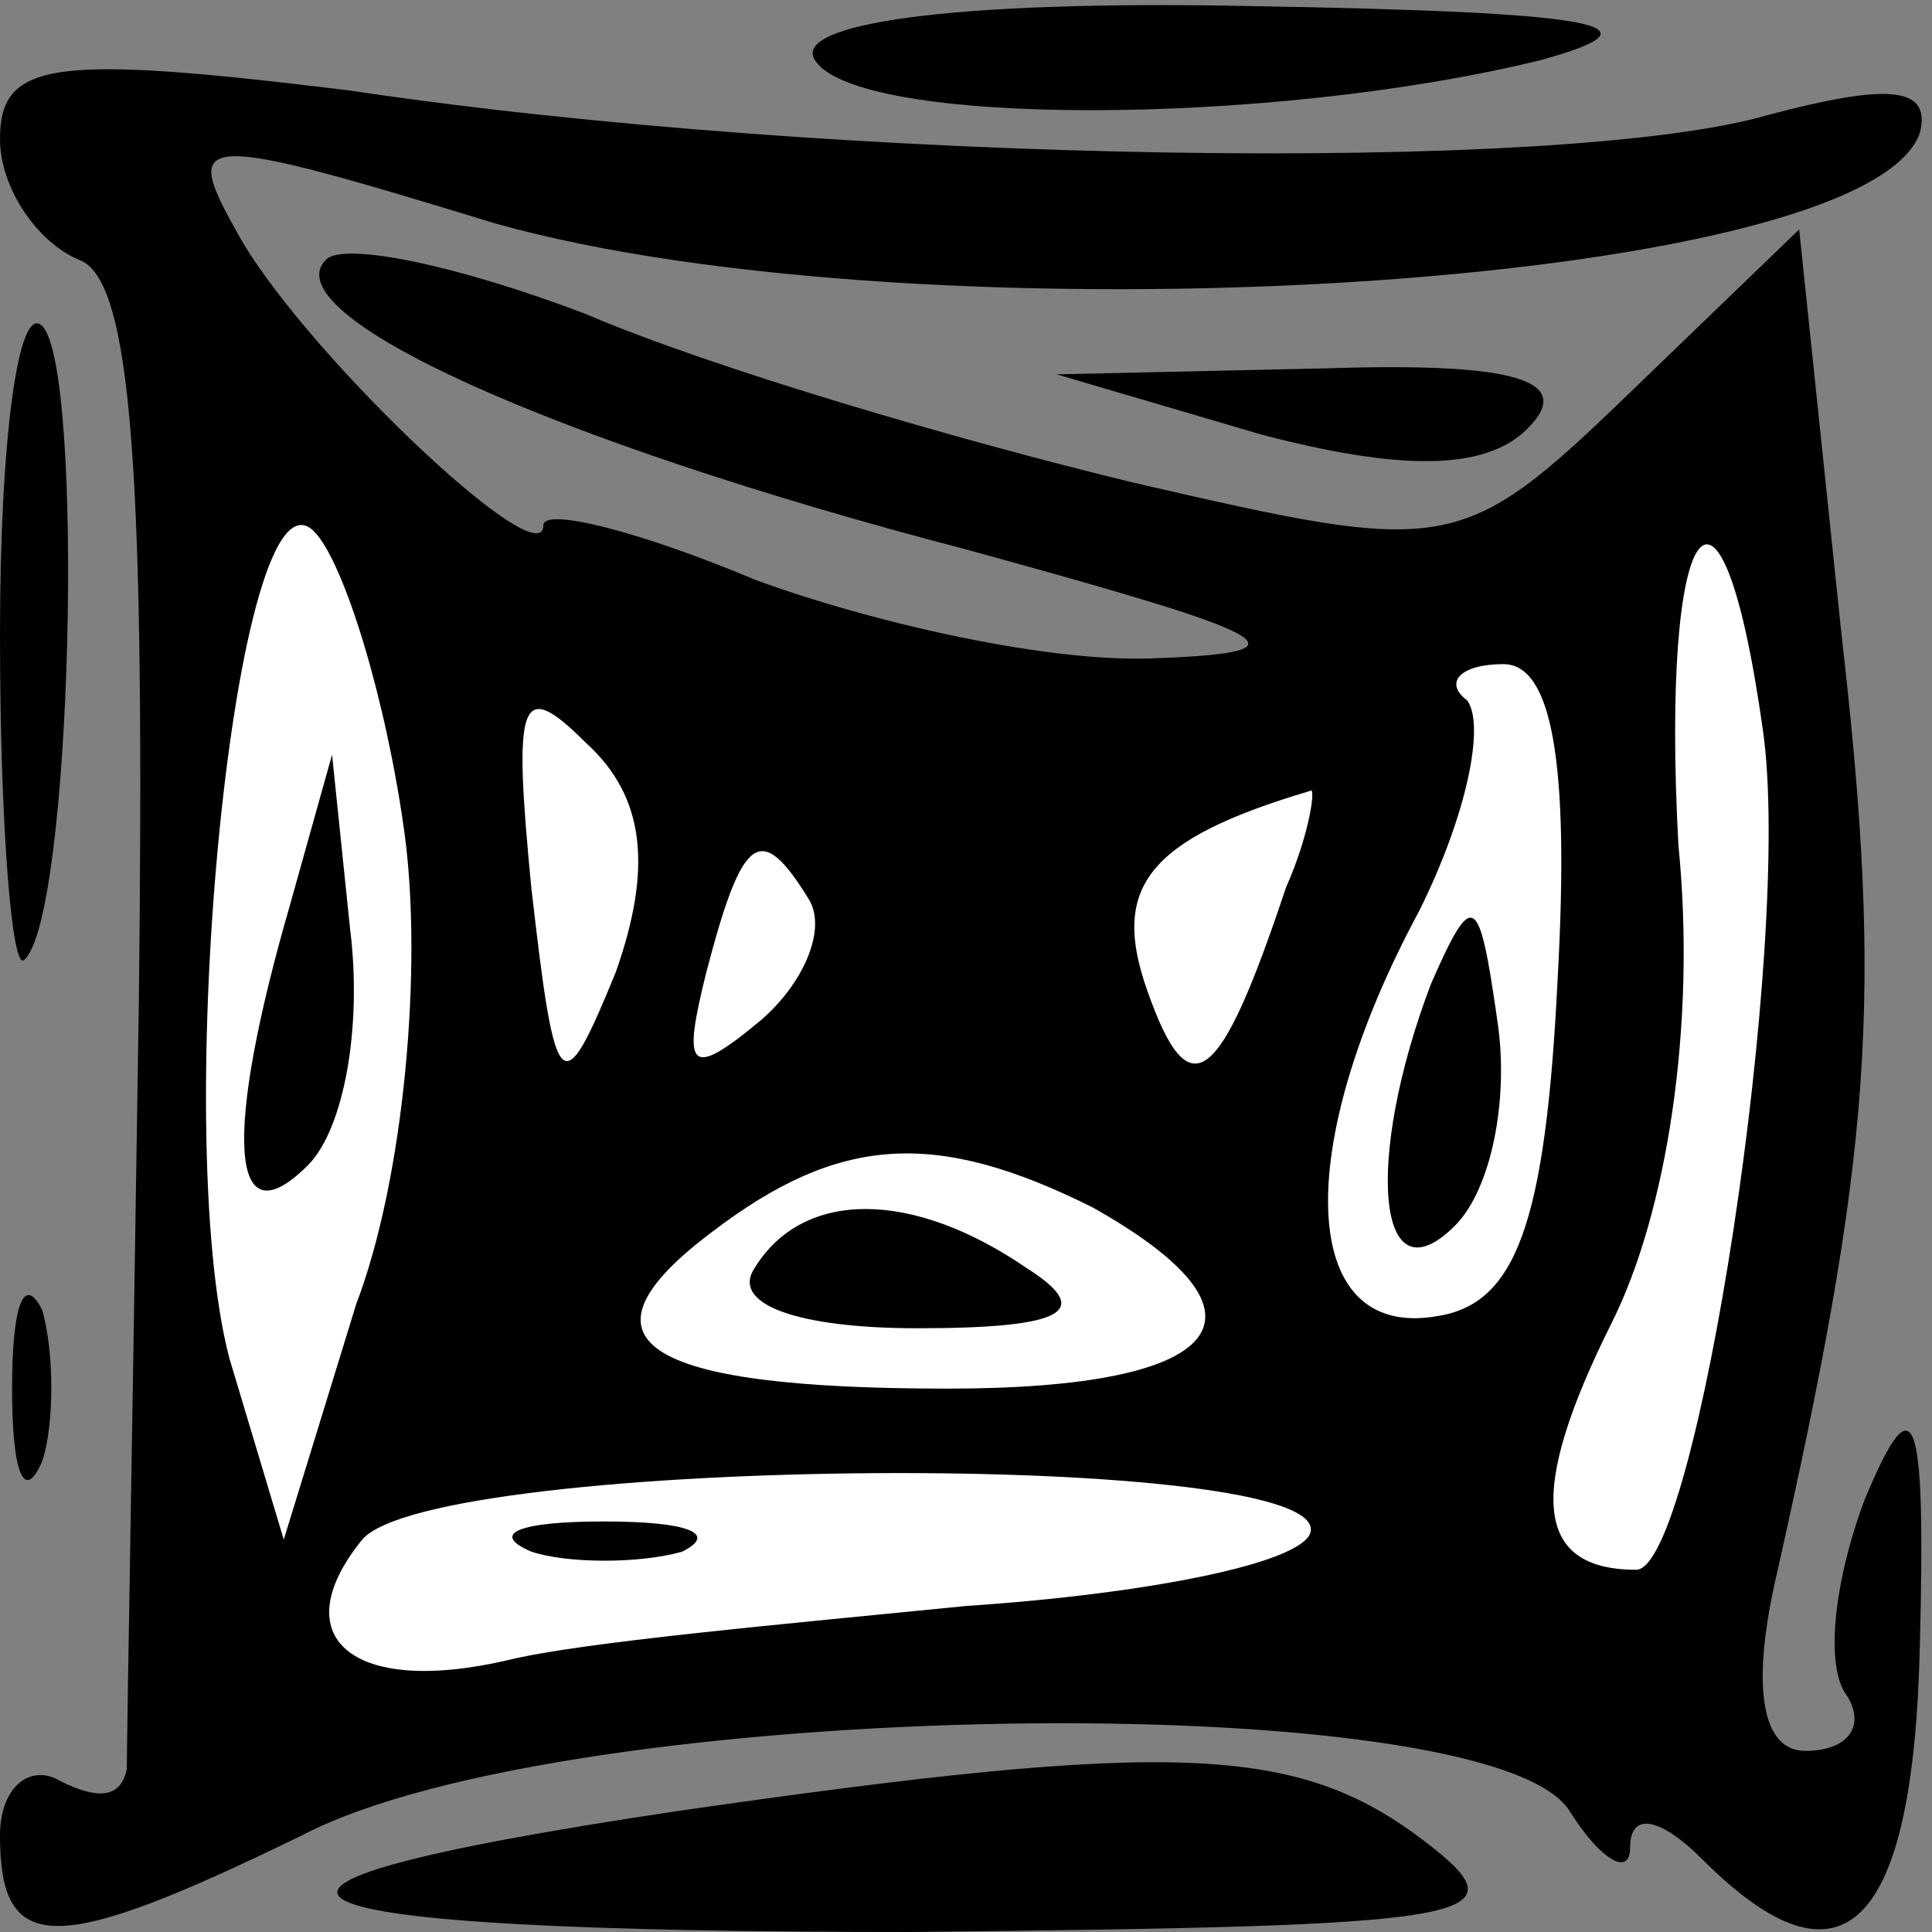 <?xml version="1.0" standalone="no"?>
<!DOCTYPE svg PUBLIC "-//W3C//DTD SVG 20010904//EN"
 "http://www.w3.org/TR/2001/REC-SVG-20010904/DTD/svg10.dtd">
<svg version="1.0" xmlns="http://www.w3.org/2000/svg"
 width="32pt" height="32pt" viewBox="0 0 32 32"
 preserveAspectRatio="xMidYMid meet">
<rect x="0" y="0" width="32" height="32" fill="#808080" stroke="none"/>
<g transform="translate(0,32) scale(0.1,-0.1)"
fill="#000000" stroke="none">
<path fill="#000000" stroke="none" d="M135 310 c7 -11 75 -11 120 0 22 6 9 8
-48 9 -50 1 -76 -3 -72 -9z"/>
<path fill="#000000" stroke="none" d="M0 297 c0 -8 6 -17 13 -20 9 -3 11 -36
10 -123 -1 -66 -2 -123 -2 -127 -1 -5 -5 -5 -11 -2 -5 3 -10 -1 -10 -9 0 -20
9 -20 50 0 44 23 197 25 210 4 5 -8 10 -11 10 -6 0 6 5 5 12 -2 23 -23 35 -12
36 36 1 39 -1 43 -9 24 -5 -13 -7 -28 -3 -33 3 -5 0 -9 -7 -9 -7 0 -9 10 -5
28 16 71 18 96 11 157 l-7 67 -28 -27 c-28 -27 -30 -27 -82 -15 -29 7 -70 19
-91 28 -21 8 -40 12 -43 9 -9 -9 37 -30 106 -48 51 -14 58 -17 32 -18 -18 -1
-48 6 -67 13 -19 8 -35 12 -35 9 0 -9 -41 30 -51 49 -9 16 -6 16 43 1 71 -20
227 -11 236 15 2 8 -6 8 -25 3 -34 -10 -155 -8 -235 4 -49 6 -58 5 -58 -8z"/>
<path fill="#ffffff" stroke="none" d="M67 182 c3 -22 0 -57 -8 -78 l-12 -39
-9 30 c-10 38 1 150 14 137 5 -5 12 -28 15 -50z"/>
<path fill="#ffffff" stroke="none" d="M292 199 c5 -35 -11 -139 -21 -139 -17
0 -18 13 -4 41 9 18 14 49 11 79 -3 55 7 69 14 19z"/>
<path fill="#ffffff" stroke="none" d="M102 159 c-9 -22 -10 -21 -14 14 -3 31
-2 35 9 24 10 -9 11 -21 5 -38z"/>
<path fill="#ffffff" stroke="none" d="M258 158 c-2 -41 -7 -54 -20 -56 -23
-4 -24 28 -3 67 8 16 11 31 8 35 -4 3 -1 6 6 6 8 0 11 -16 9 -52z"/>
<path fill="#ffffff" stroke="none" d="M213 173 c-11 -33 -16 -37 -23 -17 -6
17 0 25 27 33 1 1 0 -7 -4 -16z"/>
<path fill="#ffffff" stroke="none" d="M134 171 c3 -5 -1 -14 -8 -20 -12 -10
-13 -8 -9 8 6 23 9 25 17 12z"/>
<path fill="#ffffff" stroke="none" d="M181 120 c32 -18 22 -30 -24 -30 -51 0
-63 8 -39 26 21 16 37 17 63 4z"/>
<path fill="#ffffff" stroke="none" d="M217 66 c-2 -5 -27 -10 -57 -12 -30 -3
-64 -6 -76 -9 -26 -6 -37 4 -24 20 12 14 162 15 157 1z"/>
<path fill="#000000" stroke="none" d="M48 170 c-11 -38 -10 -56 3 -43 6 6 9
23 7 39 l-3 29 -7 -25z"/>
<path fill="#000000" stroke="none" d="M237 157 c-11 -29 -9 -53 4 -40 6 6 9
21 7 34 -3 21 -4 22 -11 6z"/>
<path fill="#000000" stroke="none" d="M125 110 c-4 -6 7 -10 27 -10 25 0 29
3 18 10 -19 13 -37 13 -45 0z"/>
<path fill="#000000" stroke="none" d="M88 63 c6 -2 18 -2 25 0 6 3 1 5 -13 5
-14 0 -19 -2 -12 -5z"/>
<path fill="#000000" stroke="none" d="M0 215 c0 -32 2 -56 4 -54 8 7 10 98 3
105 -4 4 -7 -19 -7 -51z"/>
<path fill="#000000" stroke="none" d="M209 248 c23 -6 37 -6 44 1 8 8 -2 11
-33 10 l-45 -1 34 -10z"/>
<path fill="#000000" stroke="none" d="M2 90 c0 -14 2 -19 5 -12 2 6 2 18 0
25 -3 6 -5 1 -5 -13z"/>
<path fill="#000000" stroke="none" d="M112 20 c-87 -13 -72 -20 39 -20 94 1
102 2 85 15 -21 16 -41 17 -124 5z"/>
</g>
</svg>

